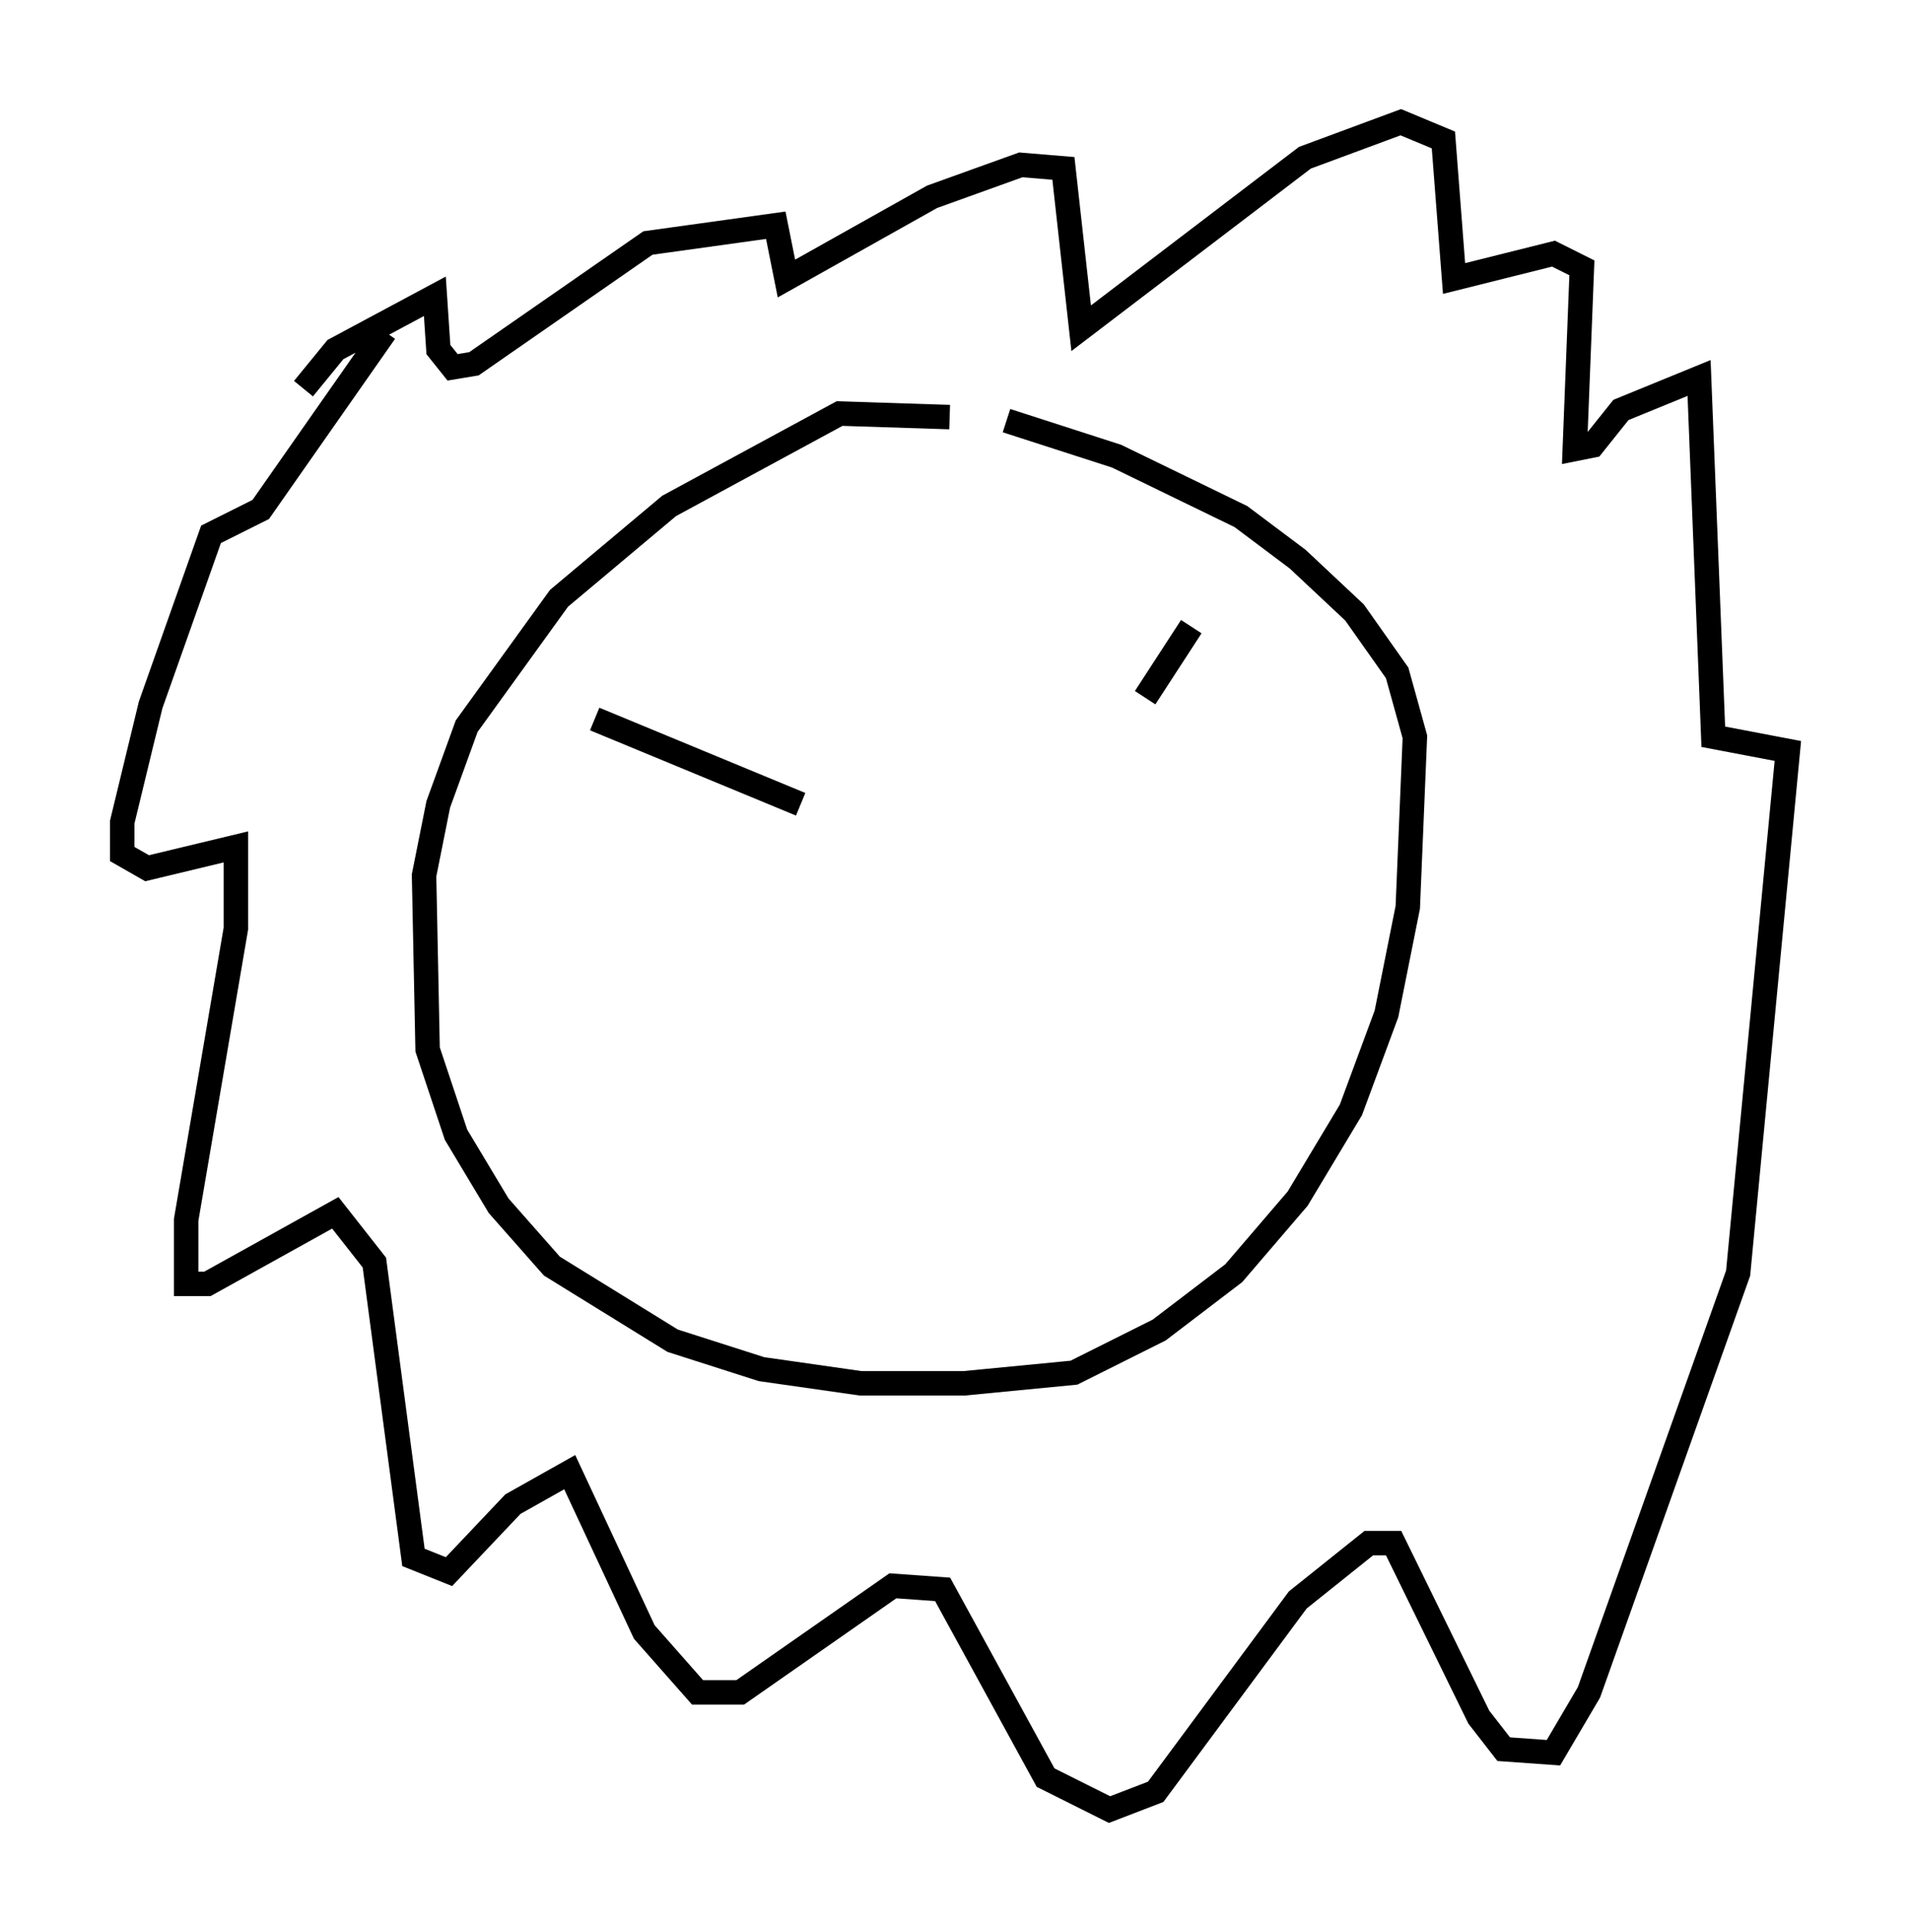 <?xml version="1.0" encoding="utf-8" ?>
<svg baseProfile="full" height="78.994" version="1.1" width="78.123" xmlns="http://www.w3.org/2000/svg" xmlns:ev="http://www.w3.org/2001/xml-events" xmlns:xlink="http://www.w3.org/1999/xlink"><defs /><rect fill="white" height="78.994" width="78.123" x="0" y="0" /><path d="M39.86, 17.927 m-1.017, -0.872 l-4.503, -0.145 -6.972, 3.777 l-4.503, 3.777 -3.777, 5.229 l-1.162, 3.196 -0.581, 2.905 l0.145, 7.117 1.162, 3.486 l1.743, 2.905 2.179, 2.469 l4.939, 3.05 3.631, 1.162 l4.067, 0.581 4.212, 0.0 l4.503, -0.436 3.486, -1.743 l3.05, -2.324 2.615, -3.05 l2.179, -3.631 1.453, -3.922 l0.872, -4.358 0.291, -6.972 l-0.726, -2.615 -1.743, -2.469 l-2.324, -2.179 -2.324, -1.743 l-5.084, -2.469 -4.503, -1.453 m-25.419, -3.631 l-5.084, 7.263 -2.034, 1.017 l-2.469, 6.972 -1.162, 4.793 l0.0, 1.307 1.017, 0.581 l3.631, -0.872 0.0, 3.341 l-2.034, 11.911 0.0, 2.615 l0.872, 0.0 5.229, -2.905 l1.598, 2.034 1.598, 12.056 l1.453, 0.581 2.615, -2.76 l2.324, -1.307 3.05, 6.536 l2.179, 2.469 1.743, 0.0 l6.246, -4.358 2.034, 0.145 l4.212, 7.698 2.615, 1.307 l1.888, -0.726 5.81, -7.844 l2.905, -2.324 1.017, 0.0 l3.486, 7.117 1.017, 1.307 l2.034, 0.145 1.453, -2.469 l6.101, -17.14 2.034, -21.352 l-3.05, -0.581 -0.581, -14.67 l-3.196, 1.307 -1.162, 1.453 l-0.726, 0.145 0.291, -7.408 l-1.162, -0.581 -4.067, 1.017 l-0.436, -5.665 -1.743, -0.726 l-3.922, 1.453 -9.151, 6.972 l-0.726, -6.536 -1.743, -0.145 l-3.631, 1.307 -5.955, 3.341 l-0.436, -2.179 -5.229, 0.726 l-7.117, 4.939 -0.872, 0.145 l-0.581, -0.726 -0.145, -2.179 l-4.067, 2.179 -1.307, 1.598 m11.911, 13.508 l8.425, 3.486 m15.978, -7.263 l-1.888, 2.905 " fill="none" stroke="black" stroke-width="1" /></svg>